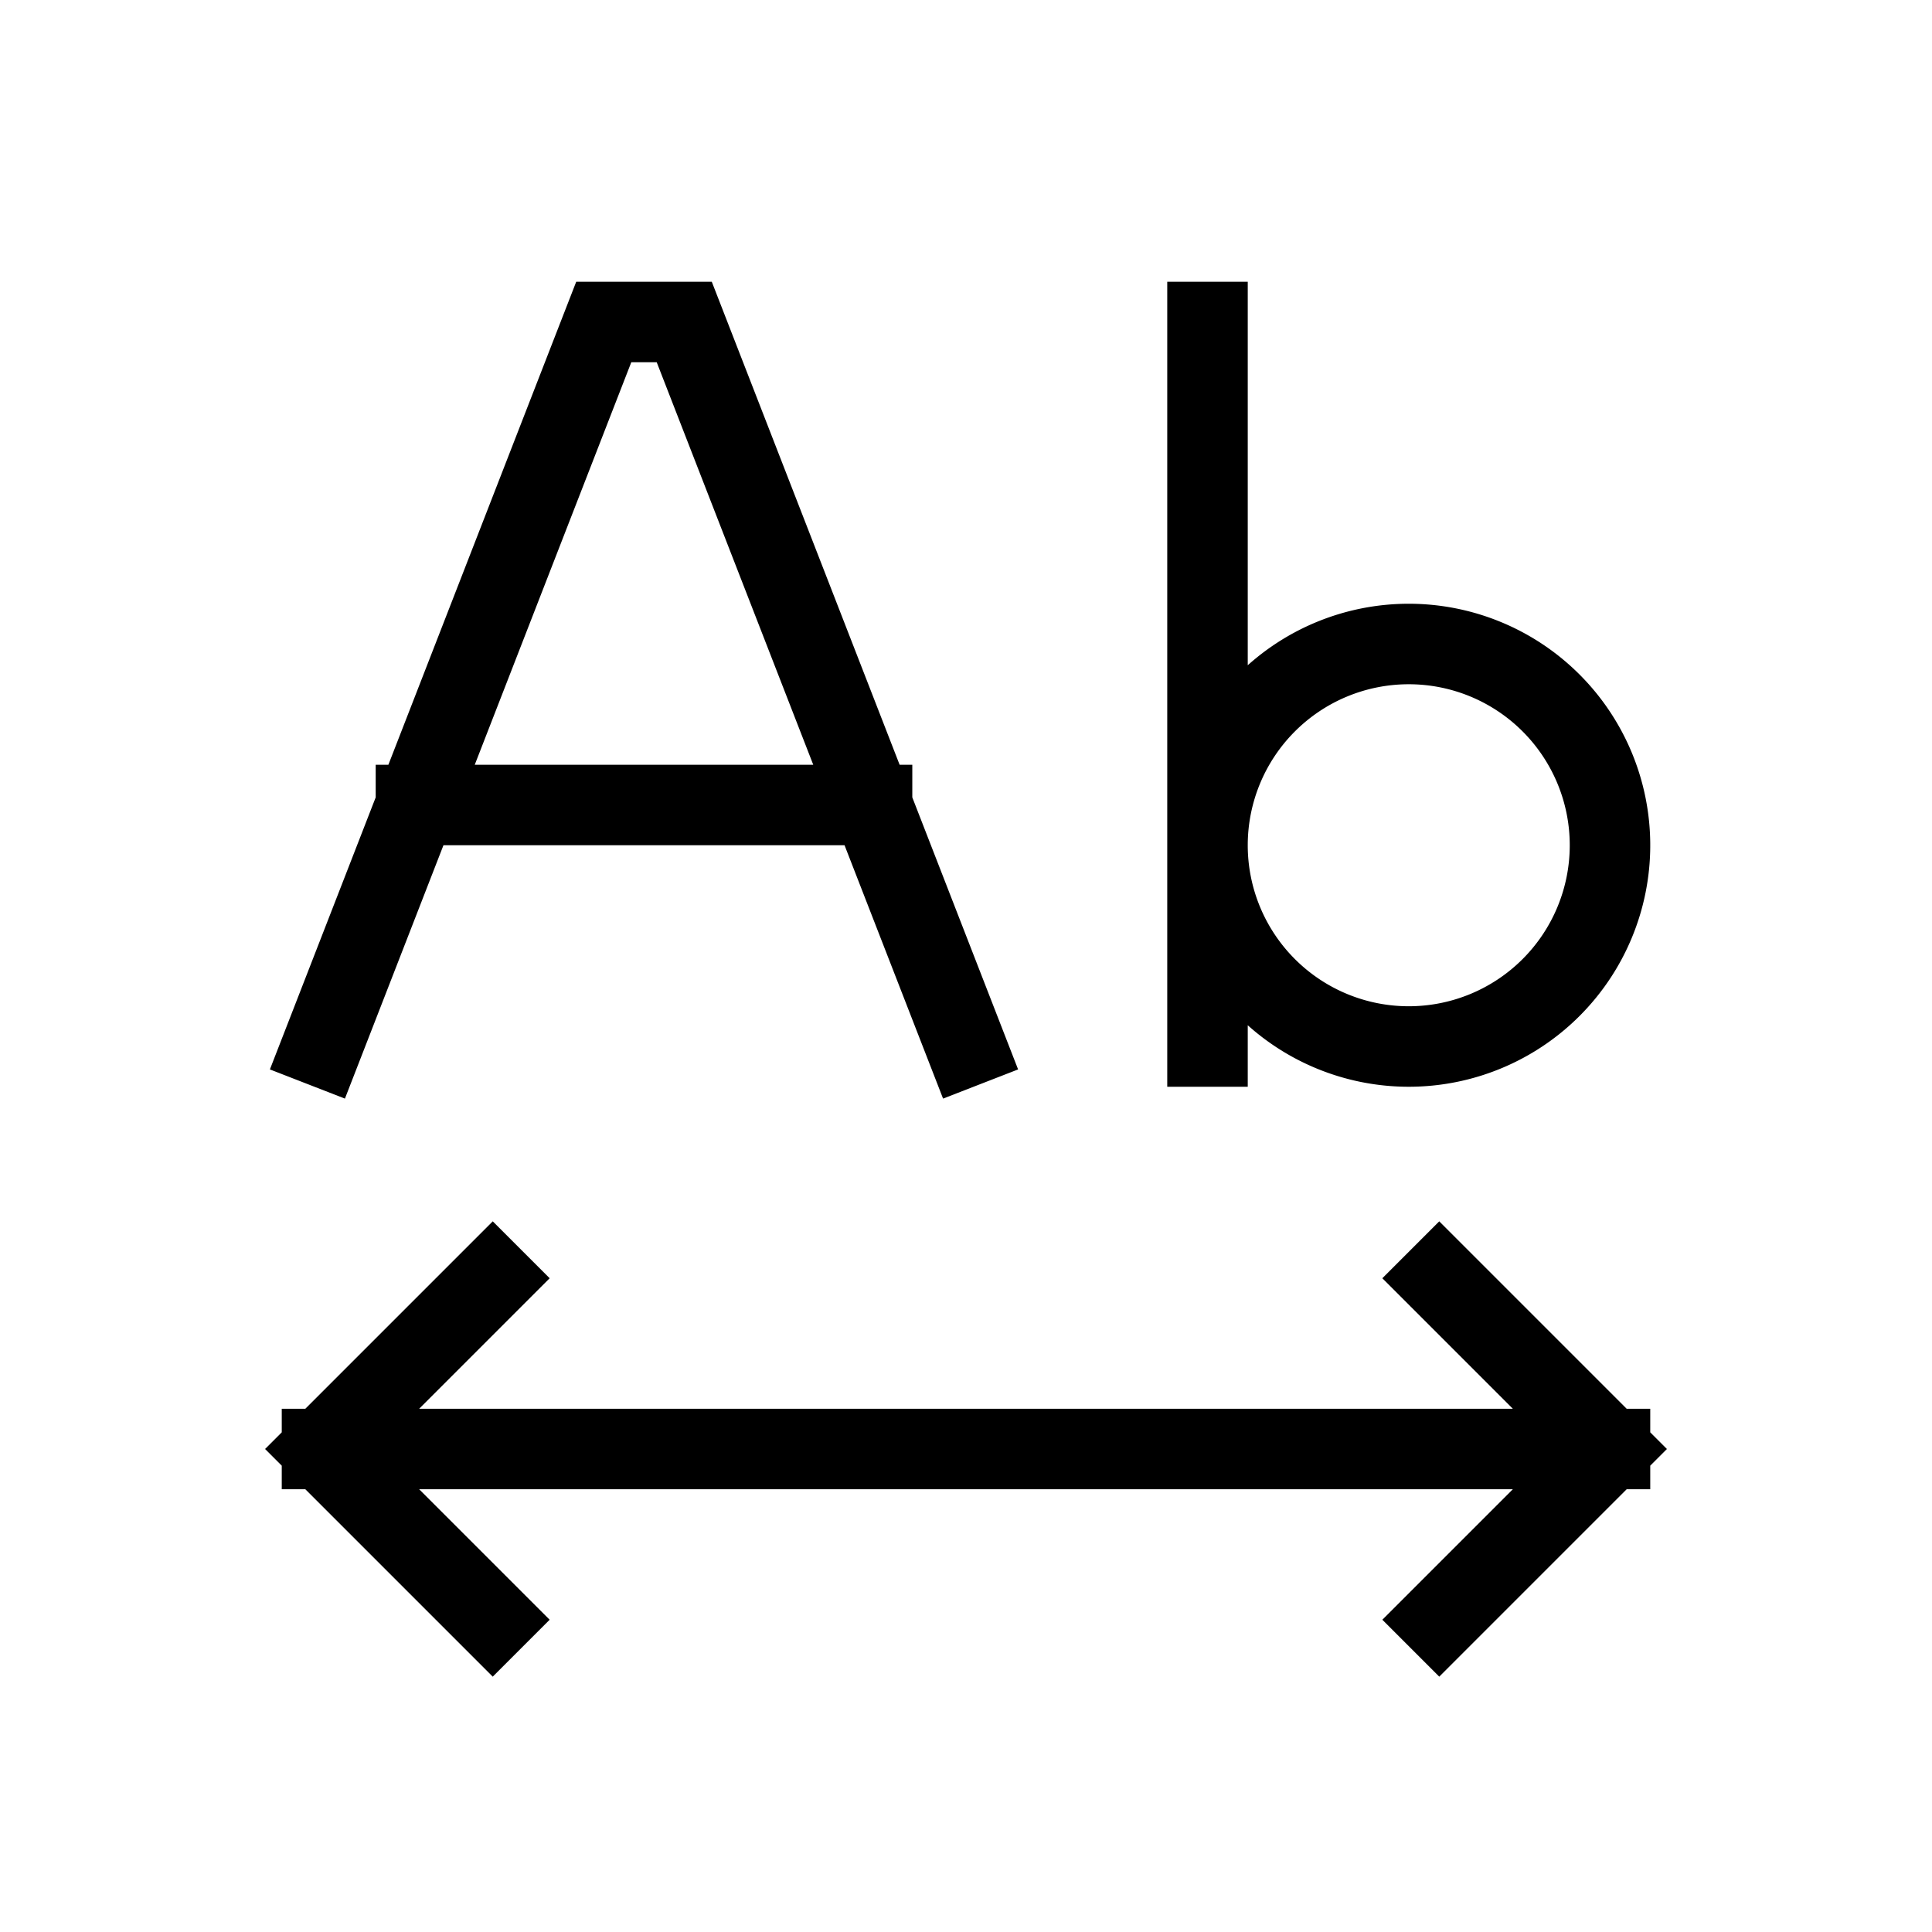 <svg xmlns="http://www.w3.org/2000/svg" width="24" height="24" viewbox="0 0 24 24" fill="none">
    <path stroke="currentColor" stroke-linecap="square" d="M4 18h16M4 18l2.121 2.121M4 18l2.121-2.121M20 18l-2.121 2.121M20 18l-2.121-2.121M5.167 10h5.666M4 13l3.5-9h1l3.5 9m3-9v9m5-2.5a2.5 2.5 0 1 1-5 0 2.5 2.5 0 0 1 5 0Z"/>
</svg>